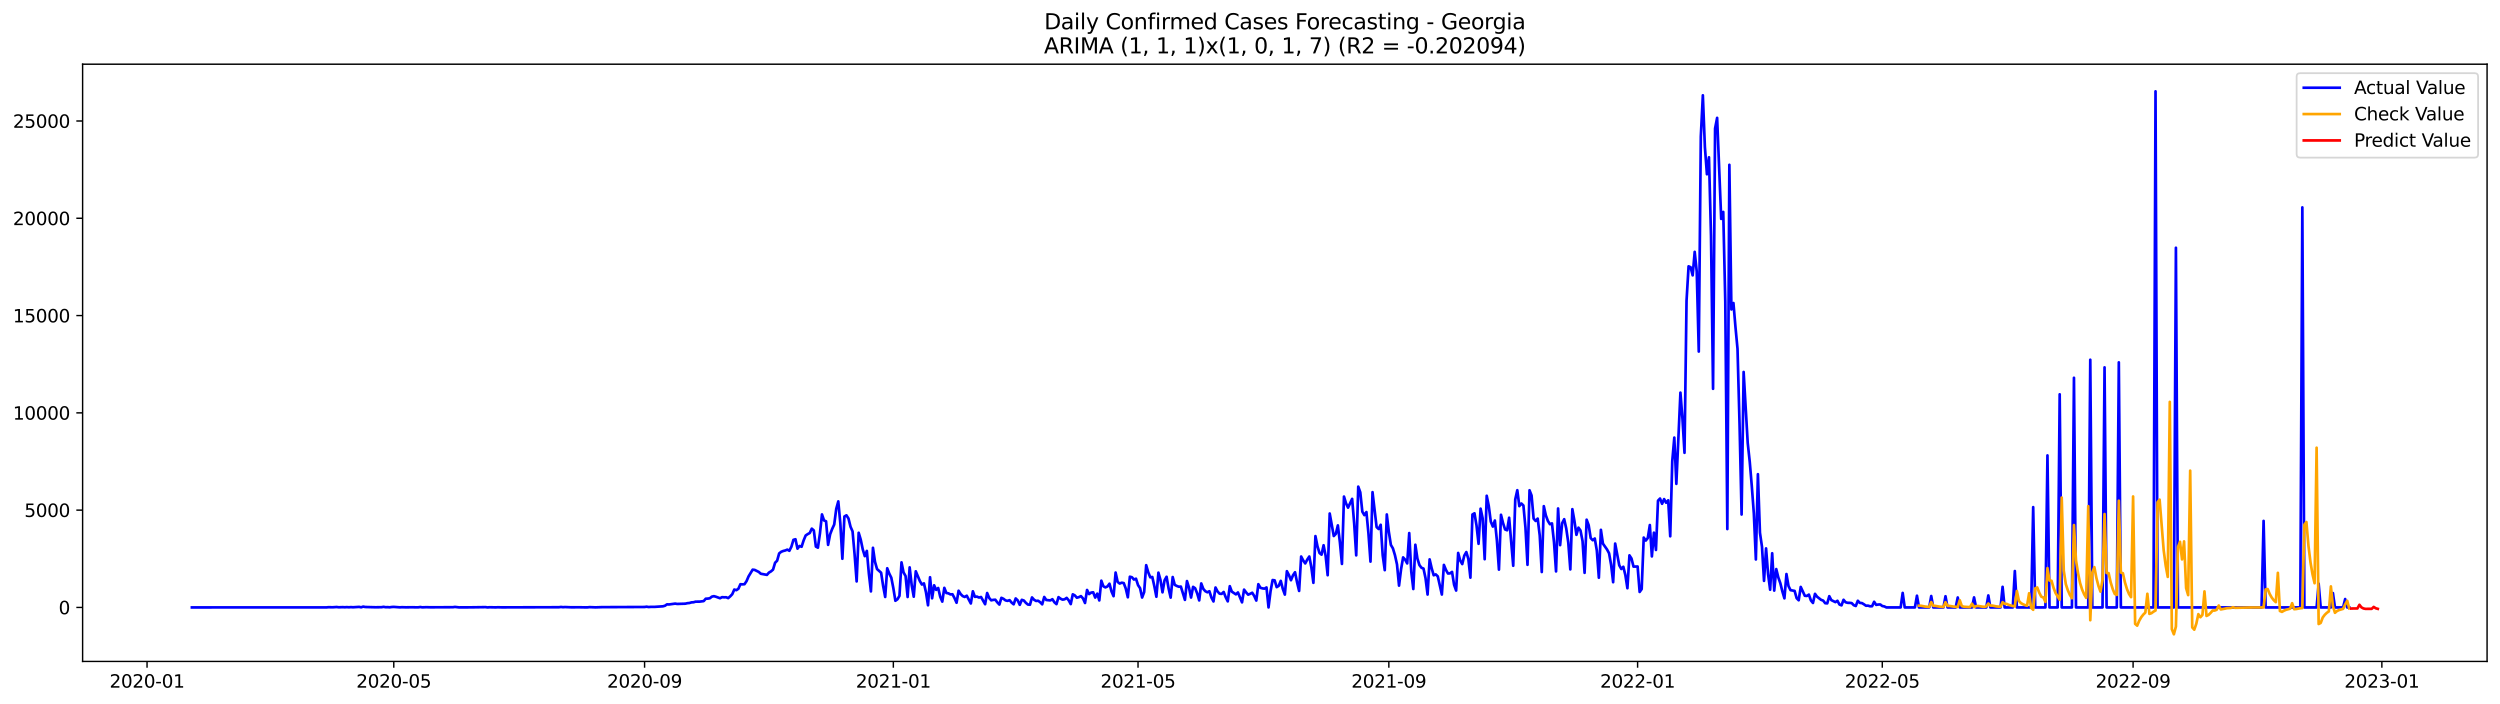 <?xml version="1.0" encoding="utf-8" standalone="no"?>
<!DOCTYPE svg PUBLIC "-//W3C//DTD SVG 1.1//EN"
  "http://www.w3.org/Graphics/SVG/1.1/DTD/svg11.dtd">
<svg xmlns:xlink="http://www.w3.org/1999/xlink" width="1392.412pt" height="392.274pt" viewBox="0 0 1392.412 392.274" xmlns="http://www.w3.org/2000/svg" version="1.1">
 <defs>
  <style type="text/css">*{stroke-linejoin: round; stroke-linecap: butt}</style>
 </defs>
 <g id="figure_1">
  <g id="patch_1">
   <path d="M 0 392.274 
L 1392.412 392.274 
L 1392.412 0 
L 0 0 
z
" style="fill: #ffffff"/>
  </g>
  <g id="axes_1">
   <g id="patch_2">
    <path d="M 46.013 368.396 
L 1385.213 368.396 
L 1385.213 35.755 
L 46.013 35.755 
z
" style="fill: #ffffff"/>
   </g>
   <g id="matplotlib.axis_1">
    <g id="xtick_1">
     <g id="line2d_1">
      <defs>
       <path id="m986361ca29" d="M 0 0 
L 0 3.5 
" style="stroke: #000000; stroke-width: 0.8"/>
      </defs>
      <g>
       <use xlink:href="#m986361ca29" x="81.9" y="368.396" style="stroke: #000000; stroke-width: 0.8"/>
      </g>
     </g>
     <g id="text_1">
      <!-- 2020-01 -->
      <g transform="translate(61.009 382.994)scale(0.1 -0.1)">
       <defs>
        <path id="DejaVuSans-32" d="M 1228 531 
L 3431 531 
L 3431 0 
L 469 0 
L 469 531 
Q 828 903 1448 1529 
Q 2069 2156 2228 2338 
Q 2531 2678 2651 2914 
Q 2772 3150 2772 3378 
Q 2772 3750 2511 3984 
Q 2250 4219 1831 4219 
Q 1534 4219 1204 4116 
Q 875 4013 500 3803 
L 500 4441 
Q 881 4594 1212 4672 
Q 1544 4750 1819 4750 
Q 2544 4750 2975 4387 
Q 3406 4025 3406 3419 
Q 3406 3131 3298 2873 
Q 3191 2616 2906 2266 
Q 2828 2175 2409 1742 
Q 1991 1309 1228 531 
z
" transform="scale(0.016)"/>
        <path id="DejaVuSans-30" d="M 2034 4250 
Q 1547 4250 1301 3770 
Q 1056 3291 1056 2328 
Q 1056 1369 1301 889 
Q 1547 409 2034 409 
Q 2525 409 2770 889 
Q 3016 1369 3016 2328 
Q 3016 3291 2770 3770 
Q 2525 4250 2034 4250 
z
M 2034 4750 
Q 2819 4750 3233 4129 
Q 3647 3509 3647 2328 
Q 3647 1150 3233 529 
Q 2819 -91 2034 -91 
Q 1250 -91 836 529 
Q 422 1150 422 2328 
Q 422 3509 836 4129 
Q 1250 4750 2034 4750 
z
" transform="scale(0.016)"/>
        <path id="DejaVuSans-2d" d="M 313 2009 
L 1997 2009 
L 1997 1497 
L 313 1497 
L 313 2009 
z
" transform="scale(0.016)"/>
        <path id="DejaVuSans-31" d="M 794 531 
L 1825 531 
L 1825 4091 
L 703 3866 
L 703 4441 
L 1819 4666 
L 2450 4666 
L 2450 531 
L 3481 531 
L 3481 0 
L 794 0 
L 794 531 
z
" transform="scale(0.016)"/>
       </defs>
       <use xlink:href="#DejaVuSans-32"/>
       <use xlink:href="#DejaVuSans-30" x="63.623"/>
       <use xlink:href="#DejaVuSans-32" x="127.246"/>
       <use xlink:href="#DejaVuSans-30" x="190.869"/>
       <use xlink:href="#DejaVuSans-2d" x="254.492"/>
       <use xlink:href="#DejaVuSans-30" x="290.576"/>
       <use xlink:href="#DejaVuSans-31" x="354.199"/>
      </g>
     </g>
    </g>
    <g id="xtick_2">
     <g id="line2d_2">
      <g>
       <use xlink:href="#m986361ca29" x="219.318" y="368.396" style="stroke: #000000; stroke-width: 0.8"/>
      </g>
     </g>
     <g id="text_2">
      <!-- 2020-05 -->
      <g transform="translate(198.427 382.994)scale(0.1 -0.1)">
       <defs>
        <path id="DejaVuSans-35" d="M 691 4666 
L 3169 4666 
L 3169 4134 
L 1269 4134 
L 1269 2991 
Q 1406 3038 1543 3061 
Q 1681 3084 1819 3084 
Q 2600 3084 3056 2656 
Q 3513 2228 3513 1497 
Q 3513 744 3044 326 
Q 2575 -91 1722 -91 
Q 1428 -91 1123 -41 
Q 819 9 494 109 
L 494 744 
Q 775 591 1075 516 
Q 1375 441 1709 441 
Q 2250 441 2565 725 
Q 2881 1009 2881 1497 
Q 2881 1984 2565 2268 
Q 2250 2553 1709 2553 
Q 1456 2553 1204 2497 
Q 953 2441 691 2322 
L 691 4666 
z
" transform="scale(0.016)"/>
       </defs>
       <use xlink:href="#DejaVuSans-32"/>
       <use xlink:href="#DejaVuSans-30" x="63.623"/>
       <use xlink:href="#DejaVuSans-32" x="127.246"/>
       <use xlink:href="#DejaVuSans-30" x="190.869"/>
       <use xlink:href="#DejaVuSans-2d" x="254.492"/>
       <use xlink:href="#DejaVuSans-30" x="290.576"/>
       <use xlink:href="#DejaVuSans-35" x="354.199"/>
      </g>
     </g>
    </g>
    <g id="xtick_3">
     <g id="line2d_3">
      <g>
       <use xlink:href="#m986361ca29" x="359.007" y="368.396" style="stroke: #000000; stroke-width: 0.8"/>
      </g>
     </g>
     <g id="text_3">
      <!-- 2020-09 -->
      <g transform="translate(338.116 382.994)scale(0.1 -0.1)">
       <defs>
        <path id="DejaVuSans-39" d="M 703 97 
L 703 672 
Q 941 559 1184 500 
Q 1428 441 1663 441 
Q 2288 441 2617 861 
Q 2947 1281 2994 2138 
Q 2813 1869 2534 1725 
Q 2256 1581 1919 1581 
Q 1219 1581 811 2004 
Q 403 2428 403 3163 
Q 403 3881 828 4315 
Q 1253 4750 1959 4750 
Q 2769 4750 3195 4129 
Q 3622 3509 3622 2328 
Q 3622 1225 3098 567 
Q 2575 -91 1691 -91 
Q 1453 -91 1209 -44 
Q 966 3 703 97 
z
M 1959 2075 
Q 2384 2075 2632 2365 
Q 2881 2656 2881 3163 
Q 2881 3666 2632 3958 
Q 2384 4250 1959 4250 
Q 1534 4250 1286 3958 
Q 1038 3666 1038 3163 
Q 1038 2656 1286 2365 
Q 1534 2075 1959 2075 
z
" transform="scale(0.016)"/>
       </defs>
       <use xlink:href="#DejaVuSans-32"/>
       <use xlink:href="#DejaVuSans-30" x="63.623"/>
       <use xlink:href="#DejaVuSans-32" x="127.246"/>
       <use xlink:href="#DejaVuSans-30" x="190.869"/>
       <use xlink:href="#DejaVuSans-2d" x="254.492"/>
       <use xlink:href="#DejaVuSans-30" x="290.576"/>
       <use xlink:href="#DejaVuSans-39" x="354.199"/>
      </g>
     </g>
    </g>
    <g id="xtick_4">
     <g id="line2d_4">
      <g>
       <use xlink:href="#m986361ca29" x="497.561" y="368.396" style="stroke: #000000; stroke-width: 0.8"/>
      </g>
     </g>
     <g id="text_4">
      <!-- 2021-01 -->
      <g transform="translate(476.67 382.994)scale(0.1 -0.1)">
       <use xlink:href="#DejaVuSans-32"/>
       <use xlink:href="#DejaVuSans-30" x="63.623"/>
       <use xlink:href="#DejaVuSans-32" x="127.246"/>
       <use xlink:href="#DejaVuSans-31" x="190.869"/>
       <use xlink:href="#DejaVuSans-2d" x="254.492"/>
       <use xlink:href="#DejaVuSans-30" x="290.576"/>
       <use xlink:href="#DejaVuSans-31" x="354.199"/>
      </g>
     </g>
    </g>
    <g id="xtick_5">
     <g id="line2d_5">
      <g>
       <use xlink:href="#m986361ca29" x="633.843" y="368.396" style="stroke: #000000; stroke-width: 0.8"/>
      </g>
     </g>
     <g id="text_5">
      <!-- 2021-05 -->
      <g transform="translate(612.952 382.994)scale(0.1 -0.1)">
       <use xlink:href="#DejaVuSans-32"/>
       <use xlink:href="#DejaVuSans-30" x="63.623"/>
       <use xlink:href="#DejaVuSans-32" x="127.246"/>
       <use xlink:href="#DejaVuSans-31" x="190.869"/>
       <use xlink:href="#DejaVuSans-2d" x="254.492"/>
       <use xlink:href="#DejaVuSans-30" x="290.576"/>
       <use xlink:href="#DejaVuSans-35" x="354.199"/>
      </g>
     </g>
    </g>
    <g id="xtick_6">
     <g id="line2d_6">
      <g>
       <use xlink:href="#m986361ca29" x="773.532" y="368.396" style="stroke: #000000; stroke-width: 0.8"/>
      </g>
     </g>
     <g id="text_6">
      <!-- 2021-09 -->
      <g transform="translate(752.641 382.994)scale(0.1 -0.1)">
       <use xlink:href="#DejaVuSans-32"/>
       <use xlink:href="#DejaVuSans-30" x="63.623"/>
       <use xlink:href="#DejaVuSans-32" x="127.246"/>
       <use xlink:href="#DejaVuSans-31" x="190.869"/>
       <use xlink:href="#DejaVuSans-2d" x="254.492"/>
       <use xlink:href="#DejaVuSans-30" x="290.576"/>
       <use xlink:href="#DejaVuSans-39" x="354.199"/>
      </g>
     </g>
    </g>
    <g id="xtick_7">
     <g id="line2d_7">
      <g>
       <use xlink:href="#m986361ca29" x="912.086" y="368.396" style="stroke: #000000; stroke-width: 0.8"/>
      </g>
     </g>
     <g id="text_7">
      <!-- 2022-01 -->
      <g transform="translate(891.195 382.994)scale(0.1 -0.1)">
       <use xlink:href="#DejaVuSans-32"/>
       <use xlink:href="#DejaVuSans-30" x="63.623"/>
       <use xlink:href="#DejaVuSans-32" x="127.246"/>
       <use xlink:href="#DejaVuSans-32" x="190.869"/>
       <use xlink:href="#DejaVuSans-2d" x="254.492"/>
       <use xlink:href="#DejaVuSans-30" x="290.576"/>
       <use xlink:href="#DejaVuSans-31" x="354.199"/>
      </g>
     </g>
    </g>
    <g id="xtick_8">
     <g id="line2d_8">
      <g>
       <use xlink:href="#m986361ca29" x="1048.368" y="368.396" style="stroke: #000000; stroke-width: 0.8"/>
      </g>
     </g>
     <g id="text_8">
      <!-- 2022-05 -->
      <g transform="translate(1027.477 382.994)scale(0.1 -0.1)">
       <use xlink:href="#DejaVuSans-32"/>
       <use xlink:href="#DejaVuSans-30" x="63.623"/>
       <use xlink:href="#DejaVuSans-32" x="127.246"/>
       <use xlink:href="#DejaVuSans-32" x="190.869"/>
       <use xlink:href="#DejaVuSans-2d" x="254.492"/>
       <use xlink:href="#DejaVuSans-30" x="290.576"/>
       <use xlink:href="#DejaVuSans-35" x="354.199"/>
      </g>
     </g>
    </g>
    <g id="xtick_9">
     <g id="line2d_9">
      <g>
       <use xlink:href="#m986361ca29" x="1188.058" y="368.396" style="stroke: #000000; stroke-width: 0.8"/>
      </g>
     </g>
     <g id="text_9">
      <!-- 2022-09 -->
      <g transform="translate(1167.166 382.994)scale(0.1 -0.1)">
       <use xlink:href="#DejaVuSans-32"/>
       <use xlink:href="#DejaVuSans-30" x="63.623"/>
       <use xlink:href="#DejaVuSans-32" x="127.246"/>
       <use xlink:href="#DejaVuSans-32" x="190.869"/>
       <use xlink:href="#DejaVuSans-2d" x="254.492"/>
       <use xlink:href="#DejaVuSans-30" x="290.576"/>
       <use xlink:href="#DejaVuSans-39" x="354.199"/>
      </g>
     </g>
    </g>
    <g id="xtick_10">
     <g id="line2d_10">
      <g>
       <use xlink:href="#m986361ca29" x="1326.611" y="368.396" style="stroke: #000000; stroke-width: 0.8"/>
      </g>
     </g>
     <g id="text_10">
      <!-- 2023-01 -->
      <g transform="translate(1305.72 382.994)scale(0.1 -0.1)">
       <defs>
        <path id="DejaVuSans-33" d="M 2597 2516 
Q 3050 2419 3304 2112 
Q 3559 1806 3559 1356 
Q 3559 666 3084 287 
Q 2609 -91 1734 -91 
Q 1441 -91 1130 -33 
Q 819 25 488 141 
L 488 750 
Q 750 597 1062 519 
Q 1375 441 1716 441 
Q 2309 441 2620 675 
Q 2931 909 2931 1356 
Q 2931 1769 2642 2001 
Q 2353 2234 1838 2234 
L 1294 2234 
L 1294 2753 
L 1863 2753 
Q 2328 2753 2575 2939 
Q 2822 3125 2822 3475 
Q 2822 3834 2567 4026 
Q 2313 4219 1838 4219 
Q 1578 4219 1281 4162 
Q 984 4106 628 3988 
L 628 4550 
Q 988 4650 1302 4700 
Q 1616 4750 1894 4750 
Q 2613 4750 3031 4423 
Q 3450 4097 3450 3541 
Q 3450 3153 3228 2886 
Q 3006 2619 2597 2516 
z
" transform="scale(0.016)"/>
       </defs>
       <use xlink:href="#DejaVuSans-32"/>
       <use xlink:href="#DejaVuSans-30" x="63.623"/>
       <use xlink:href="#DejaVuSans-32" x="127.246"/>
       <use xlink:href="#DejaVuSans-33" x="190.869"/>
       <use xlink:href="#DejaVuSans-2d" x="254.492"/>
       <use xlink:href="#DejaVuSans-30" x="290.576"/>
       <use xlink:href="#DejaVuSans-31" x="354.199"/>
      </g>
     </g>
    </g>
   </g>
   <g id="matplotlib.axis_2">
    <g id="ytick_1">
     <g id="line2d_11">
      <defs>
       <path id="m517dd50063" d="M 0 0 
L -3.5 0 
" style="stroke: #000000; stroke-width: 0.8"/>
      </defs>
      <g>
       <use xlink:href="#m517dd50063" x="46.013" y="338.313" style="stroke: #000000; stroke-width: 0.8"/>
      </g>
     </g>
     <g id="text_11">
      <!-- 0 -->
      <g transform="translate(32.65 342.112)scale(0.1 -0.1)">
       <use xlink:href="#DejaVuSans-30"/>
      </g>
     </g>
    </g>
    <g id="ytick_2">
     <g id="line2d_12">
      <g>
       <use xlink:href="#m517dd50063" x="46.013" y="284.129" style="stroke: #000000; stroke-width: 0.8"/>
      </g>
     </g>
     <g id="text_12">
      <!-- 5000 -->
      <g transform="translate(13.562 287.928)scale(0.1 -0.1)">
       <use xlink:href="#DejaVuSans-35"/>
       <use xlink:href="#DejaVuSans-30" x="63.623"/>
       <use xlink:href="#DejaVuSans-30" x="127.246"/>
       <use xlink:href="#DejaVuSans-30" x="190.869"/>
      </g>
     </g>
    </g>
    <g id="ytick_3">
     <g id="line2d_13">
      <g>
       <use xlink:href="#m517dd50063" x="46.013" y="229.944" style="stroke: #000000; stroke-width: 0.8"/>
      </g>
     </g>
     <g id="text_13">
      <!-- 10000 -->
      <g transform="translate(7.2 233.743)scale(0.1 -0.1)">
       <use xlink:href="#DejaVuSans-31"/>
       <use xlink:href="#DejaVuSans-30" x="63.623"/>
       <use xlink:href="#DejaVuSans-30" x="127.246"/>
       <use xlink:href="#DejaVuSans-30" x="190.869"/>
       <use xlink:href="#DejaVuSans-30" x="254.492"/>
      </g>
     </g>
    </g>
    <g id="ytick_4">
     <g id="line2d_14">
      <g>
       <use xlink:href="#m517dd50063" x="46.013" y="175.76" style="stroke: #000000; stroke-width: 0.8"/>
      </g>
     </g>
     <g id="text_14">
      <!-- 15000 -->
      <g transform="translate(7.2 179.559)scale(0.1 -0.1)">
       <use xlink:href="#DejaVuSans-31"/>
       <use xlink:href="#DejaVuSans-35" x="63.623"/>
       <use xlink:href="#DejaVuSans-30" x="127.246"/>
       <use xlink:href="#DejaVuSans-30" x="190.869"/>
       <use xlink:href="#DejaVuSans-30" x="254.492"/>
      </g>
     </g>
    </g>
    <g id="ytick_5">
     <g id="line2d_15">
      <g>
       <use xlink:href="#m517dd50063" x="46.013" y="121.575" style="stroke: #000000; stroke-width: 0.8"/>
      </g>
     </g>
     <g id="text_15">
      <!-- 20000 -->
      <g transform="translate(7.2 125.375)scale(0.1 -0.1)">
       <use xlink:href="#DejaVuSans-32"/>
       <use xlink:href="#DejaVuSans-30" x="63.623"/>
       <use xlink:href="#DejaVuSans-30" x="127.246"/>
       <use xlink:href="#DejaVuSans-30" x="190.869"/>
       <use xlink:href="#DejaVuSans-30" x="254.492"/>
      </g>
     </g>
    </g>
    <g id="ytick_6">
     <g id="line2d_16">
      <g>
       <use xlink:href="#m517dd50063" x="46.013" y="67.391" style="stroke: #000000; stroke-width: 0.8"/>
      </g>
     </g>
     <g id="text_16">
      <!-- 25000 -->
      <g transform="translate(7.2 71.19)scale(0.1 -0.1)">
       <use xlink:href="#DejaVuSans-32"/>
       <use xlink:href="#DejaVuSans-35" x="63.623"/>
       <use xlink:href="#DejaVuSans-30" x="127.246"/>
       <use xlink:href="#DejaVuSans-30" x="190.869"/>
       <use xlink:href="#DejaVuSans-30" x="254.492"/>
      </g>
     </g>
    </g>
   </g>
   <g id="line2d_17">
    <path d="M 106.885 338.313 
L 181.84 338.302 
L 182.976 338.183 
L 185.248 338.237 
L 187.519 338.085 
L 188.655 338.237 
L 190.926 338.161 
L 192.062 338.226 
L 193.197 338.15 
L 194.333 338.237 
L 195.469 338.14 
L 196.604 338.226 
L 200.011 338.01 
L 201.147 338.248 
L 202.283 337.858 
L 203.418 338.075 
L 209.097 338.226 
L 212.504 338.183 
L 213.64 337.988 
L 214.775 338.194 
L 215.911 338.161 
L 217.047 338.248 
L 218.182 338.075 
L 219.318 338.02 
L 222.725 338.27 
L 223.861 338.194 
L 226.132 338.259 
L 229.539 338.215 
L 231.811 338.27 
L 232.946 338.259 
L 234.082 338.096 
L 235.218 338.27 
L 237.489 338.183 
L 239.76 338.248 
L 252.253 338.194 
L 253.389 338.031 
L 255.66 338.291 
L 260.203 338.28 
L 263.61 338.248 
L 270.424 338.15 
L 271.56 338.313 
L 272.695 338.215 
L 276.102 338.291 
L 277.238 338.226 
L 279.509 338.28 
L 311.309 338.205 
L 312.444 338.053 
L 313.58 338.183 
L 314.716 338.107 
L 318.123 338.248 
L 322.665 338.226 
L 326.072 338.291 
L 327.208 338.28 
L 328.344 338.15 
L 331.751 338.28 
L 335.158 338.161 
L 359.007 338.064 
L 360.143 337.901 
L 361.279 338.096 
L 362.414 338.01 
L 364.686 337.999 
L 369.229 337.695 
L 370.364 337.37 
L 371.5 336.601 
L 372.636 336.666 
L 376.043 336.189 
L 377.178 336.373 
L 381.721 336.221 
L 382.857 335.951 
L 383.992 335.853 
L 385.128 335.506 
L 386.264 335.441 
L 387.399 335.105 
L 389.671 335.084 
L 391.942 334.78 
L 393.078 333.458 
L 394.214 333.404 
L 395.349 333.209 
L 396.485 332.309 
L 397.621 332.049 
L 398.756 332.364 
L 401.028 333.198 
L 402.163 332.602 
L 403.299 332.689 
L 404.435 332.645 
L 405.57 333.133 
L 406.706 332.147 
L 407.842 330.944 
L 408.977 328.354 
L 410.113 328.701 
L 411.249 327.931 
L 412.385 325.395 
L 413.52 325.46 
L 414.656 325.374 
L 415.792 323.672 
L 416.927 321.028 
L 419.199 317.279 
L 420.334 317.419 
L 422.606 318.547 
L 423.741 319.554 
L 427.148 320.183 
L 428.284 318.904 
L 429.42 318.243 
L 430.556 317.257 
L 431.691 313.442 
L 432.827 312.294 
L 433.963 308.241 
L 435.098 307.33 
L 436.234 306.875 
L 437.37 306.593 
L 438.505 306.127 
L 439.641 306.767 
L 440.777 304.502 
L 441.912 300.676 
L 443.048 300.341 
L 444.184 305.586 
L 445.319 304.101 
L 446.455 304.534 
L 447.591 301.002 
L 448.726 298.249 
L 449.862 297.48 
L 450.998 296.873 
L 452.134 294.445 
L 453.269 295.421 
L 454.405 304.415 
L 455.541 305.033 
L 456.676 297.122 
L 457.812 286.513 
L 458.948 289.85 
L 460.083 290.349 
L 461.219 303.462 
L 462.355 297.577 
L 463.49 294.608 
L 464.626 292.148 
L 465.762 283.392 
L 466.897 279.252 
L 468.033 291.487 
L 469.169 311.21 
L 470.304 287.672 
L 471.44 287.011 
L 472.576 288.788 
L 473.712 293.383 
L 474.847 295.973 
L 475.983 308.837 
L 477.119 323.824 
L 478.254 296.732 
L 479.39 300.525 
L 480.526 306.008 
L 481.661 309.758 
L 482.797 306.843 
L 483.933 319.554 
L 485.068 329.383 
L 486.204 305.109 
L 487.34 312.9 
L 488.475 316.943 
L 490.747 318.98 
L 491.883 326.425 
L 493.018 332.483 
L 494.154 316.509 
L 495.29 319.478 
L 496.425 321.765 
L 497.561 327.584 
L 498.697 334.607 
L 499.832 333.794 
L 500.968 331.876 
L 502.104 313.215 
L 503.239 318.807 
L 504.375 320.844 
L 505.511 332.494 
L 506.646 316.011 
L 507.782 325.926 
L 508.918 332.342 
L 510.053 318.189 
L 512.325 323.607 
L 513.461 325.558 
L 514.596 324.919 
L 515.732 329.86 
L 516.868 337.121 
L 518.003 321.516 
L 519.139 333.23 
L 520.275 325.991 
L 521.41 328.527 
L 522.546 327.498 
L 523.682 332.396 
L 524.817 335.084 
L 525.953 327.411 
L 527.089 330.272 
L 528.224 330.478 
L 529.36 331.063 
L 530.496 330.987 
L 531.631 333.122 
L 532.767 335.712 
L 533.903 329.015 
L 535.039 330.857 
L 536.174 331.995 
L 537.31 332.483 
L 538.446 331.789 
L 540.717 336.102 
L 541.853 329.329 
L 542.988 332.418 
L 544.124 332.277 
L 545.26 332.819 
L 546.395 332.515 
L 548.667 336.525 
L 549.802 330.294 
L 550.938 333.046 
L 552.074 334.358 
L 553.21 334.108 
L 554.345 334.022 
L 555.481 335.517 
L 556.617 336.72 
L 557.752 332.97 
L 558.888 333.512 
L 560.024 334.39 
L 561.159 334.661 
L 562.295 334.271 
L 563.431 335.625 
L 564.566 336.579 
L 565.702 333.317 
L 566.838 334.412 
L 567.973 336.872 
L 569.109 334.087 
L 570.245 334.466 
L 571.38 335.777 
L 572.516 336.72 
L 573.652 336.807 
L 574.788 332.754 
L 575.923 334.032 
L 577.059 334.715 
L 578.195 334.585 
L 579.33 335.409 
L 580.466 336.59 
L 581.602 332.494 
L 582.737 334.173 
L 585.009 334.412 
L 586.144 333.74 
L 587.28 335.474 
L 588.416 336.471 
L 589.551 332.591 
L 590.687 333.436 
L 591.823 333.989 
L 592.958 333.772 
L 594.094 333.003 
L 595.23 334.358 
L 596.366 336.46 
L 597.501 331.02 
L 598.637 331.637 
L 599.773 332.905 
L 600.908 332.58 
L 602.044 332.028 
L 603.18 333.285 
L 604.315 335.842 
L 605.451 328.592 
L 606.587 330.868 
L 607.722 330.066 
L 608.858 329.893 
L 609.994 332.83 
L 611.129 330.651 
L 612.265 334.423 
L 613.401 323.423 
L 614.537 326.555 
L 615.672 327.151 
L 616.808 326.642 
L 617.944 325.103 
L 619.079 329.448 
L 620.215 332.049 
L 621.351 318.893 
L 622.486 324.117 
L 623.622 325.027 
L 624.758 324.539 
L 625.893 324.767 
L 627.029 327.845 
L 628.165 332.667 
L 629.3 321.212 
L 630.436 321.505 
L 631.572 322.784 
L 632.707 322.318 
L 633.843 325.883 
L 634.979 327.606 
L 636.115 332.797 
L 637.25 329.774 
L 638.386 314.786 
L 639.522 318.742 
L 640.657 321.548 
L 641.793 321.364 
L 642.929 326.512 
L 644.064 332.364 
L 645.2 318.937 
L 646.336 323.044 
L 647.471 329.904 
L 648.607 323.25 
L 649.743 321.234 
L 650.878 327.823 
L 652.014 332.851 
L 653.15 321.386 
L 654.285 325.742 
L 655.421 326.349 
L 656.557 326.783 
L 657.693 326.707 
L 659.964 334.108 
L 661.1 323.64 
L 662.235 327.314 
L 663.371 332.808 
L 664.507 326.869 
L 665.642 327.628 
L 666.778 330.478 
L 667.914 334.412 
L 669.049 324.951 
L 670.185 327.975 
L 671.321 329.286 
L 672.456 329.871 
L 673.592 329.297 
L 674.728 332.851 
L 675.864 334.986 
L 676.999 327.227 
L 678.135 329.416 
L 679.271 330.673 
L 680.406 330.781 
L 681.542 329.709 
L 682.678 332.656 
L 683.813 334.943 
L 684.949 326.479 
L 686.085 329.524 
L 688.356 331.041 
L 689.492 329.979 
L 691.763 335.495 
L 692.899 328.408 
L 694.034 329.936 
L 695.17 331.204 
L 696.306 330.738 
L 697.442 330.142 
L 698.577 331.973 
L 699.713 334.498 
L 700.849 325.374 
L 701.984 327.368 
L 703.12 327.693 
L 704.256 327.866 
L 705.391 327.194 
L 706.527 338.313 
L 707.663 329.232 
L 708.798 323.065 
L 709.934 323.228 
L 711.07 327.01 
L 712.205 326.306 
L 713.341 323.531 
L 714.477 327.996 
L 715.612 331.171 
L 716.748 318.135 
L 717.884 320.291 
L 719.02 323.163 
L 720.155 320.4 
L 721.291 318.72 
L 722.427 324.377 
L 723.562 329.123 
L 724.698 309.964 
L 725.834 312.142 
L 726.969 313.811 
L 728.105 311.654 
L 729.241 309.953 
L 730.376 315.978 
L 731.512 324.615 
L 732.648 298.585 
L 733.783 304.274 
L 734.919 308.013 
L 736.055 308.923 
L 737.191 303.678 
L 738.326 309.552 
L 739.462 320.378 
L 740.598 286.003 
L 742.869 298.542 
L 744.005 297.35 
L 745.14 292.625 
L 746.276 302.074 
L 747.412 314.082 
L 748.547 276.575 
L 749.683 280.314 
L 750.819 282.741 
L 753.09 277.854 
L 754.226 291.563 
L 755.361 309.313 
L 756.497 271.038 
L 757.633 274.224 
L 758.769 284.985 
L 759.904 286.914 
L 761.04 285.201 
L 762.176 297.1 
L 763.311 312.803 
L 764.447 274.115 
L 766.718 293.578 
L 767.854 294.63 
L 768.99 292.289 
L 770.125 309.389 
L 771.261 317.56 
L 772.397 286.534 
L 773.532 296.201 
L 774.668 303.505 
L 775.804 305.434 
L 776.94 309.227 
L 778.075 314.363 
L 779.211 326.176 
L 780.347 317.019 
L 781.482 310.451 
L 782.618 311.708 
L 783.754 313.8 
L 784.889 296.905 
L 786.025 318.395 
L 787.161 328.061 
L 788.296 303.407 
L 789.432 311.058 
L 790.568 314.732 
L 791.703 316.217 
L 792.839 316.672 
L 793.975 322.047 
L 795.11 331.139 
L 796.246 311.546 
L 797.382 316.466 
L 798.518 320.4 
L 799.653 319.912 
L 800.789 321.006 
L 803.06 331.128 
L 804.196 314.634 
L 805.332 317.409 
L 806.467 319.424 
L 807.603 319.338 
L 808.739 318.525 
L 809.874 325.699 
L 811.01 328.917 
L 812.146 307.97 
L 813.281 312.196 
L 814.417 314.168 
L 815.553 309.476 
L 816.688 307.493 
L 817.824 311.329 
L 818.96 321.733 
L 820.096 286.567 
L 821.231 285.895 
L 822.367 292.668 
L 823.503 302.876 
L 824.638 283.305 
L 825.774 288.669 
L 826.91 311.448 
L 828.045 276.12 
L 829.181 281.755 
L 830.317 290.511 
L 831.452 293.286 
L 832.588 289.905 
L 833.724 301.077 
L 834.859 317.268 
L 835.995 286.708 
L 837.131 291.313 
L 838.267 294.868 
L 839.402 295.345 
L 840.538 288.355 
L 842.809 315.111 
L 843.945 278.136 
L 845.081 273.032 
L 846.216 281.896 
L 847.352 280.444 
L 848.488 281.528 
L 849.623 293.838 
L 850.759 314.569 
L 851.895 273.064 
L 853.03 275.99 
L 854.166 288.864 
L 855.302 290.143 
L 856.437 288.843 
L 857.573 298.217 
L 858.709 318.59 
L 859.845 281.918 
L 860.98 287.033 
L 862.116 290.132 
L 863.252 291.953 
L 864.387 291.519 
L 865.523 301.934 
L 866.659 318.254 
L 867.794 283.207 
L 868.93 303.624 
L 870.066 291.378 
L 871.201 289.179 
L 872.337 294.337 
L 873.473 302.194 
L 874.608 317.138 
L 875.744 283.587 
L 876.88 289.991 
L 878.015 297.881 
L 879.151 293.882 
L 880.287 295.507 
L 881.423 301.359 
L 882.558 319.045 
L 883.694 289.449 
L 884.83 292.516 
L 885.965 299.712 
L 887.101 300.882 
L 888.237 299.929 
L 889.372 306.648 
L 890.508 321.765 
L 891.644 295.095 
L 892.779 302.79 
L 895.051 306.03 
L 896.186 308.143 
L 897.322 314.526 
L 898.458 324.268 
L 899.594 302.746 
L 901.865 314.862 
L 903.001 316.899 
L 904.136 315.664 
L 905.272 320.313 
L 906.408 327.628 
L 907.543 309.313 
L 908.679 311.069 
L 909.815 315.588 
L 912.086 315.523 
L 913.222 329.687 
L 914.357 328.094 
L 915.493 299.409 
L 916.629 301.077 
L 917.764 299.658 
L 918.9 292.43 
L 920.036 309.899 
L 921.172 296.678 
L 922.307 306.312 
L 923.443 278.862 
L 924.579 277.67 
L 925.714 280.596 
L 926.85 277.984 
L 927.986 280 
L 929.121 278.667 
L 930.257 298.693 
L 931.393 256.809 
L 932.528 243.729 
L 933.664 269.488 
L 935.935 218.685 
L 937.071 233.239 
L 938.207 252.192 
L 939.342 167.502 
L 940.478 148.342 
L 941.614 148.841 
L 942.75 153.371 
L 943.885 140.28 
L 945.021 151.214 
L 946.157 195.808 
L 947.292 76.05 
L 948.428 53.086 
L 949.564 81.869 
L 950.699 97.051 
L 951.835 87.613 
L 952.971 131.35 
L 954.106 216.561 
L 955.242 71.552 
L 956.378 65.646 
L 958.649 121.922 
L 959.785 118.043 
L 960.921 168.044 
L 962.056 294.662 
L 963.192 91.796 
L 964.328 172.346 
L 965.463 168.781 
L 966.599 182.208 
L 967.735 194.312 
L 968.87 236.446 
L 970.006 286.567 
L 971.142 207.176 
L 973.413 246.687 
L 974.549 257.231 
L 975.684 270.734 
L 976.82 285.917 
L 977.956 311.6 
L 979.091 264.113 
L 980.227 296.699 
L 981.363 304.556 
L 982.499 323.521 
L 983.634 305.445 
L 984.77 319.89 
L 985.906 328.451 
L 987.041 308.154 
L 988.177 328.939 
L 989.313 316.964 
L 990.448 321.592 
L 991.584 324.843 
L 992.72 329.394 
L 993.855 333.263 
L 994.991 319.717 
L 996.127 326.403 
L 997.262 328.69 
L 999.534 329.112 
L 1000.669 333.165 
L 1001.805 334.325 
L 1002.941 326.902 
L 1005.212 331.822 
L 1006.348 331.919 
L 1007.484 331.182 
L 1008.619 334.444 
L 1009.755 335.831 
L 1010.891 330.749 
L 1012.026 332.32 
L 1014.298 334.097 
L 1015.433 334.498 
L 1016.569 335.961 
L 1017.705 336.059 
L 1018.84 332.049 
L 1019.976 334.238 
L 1022.248 335.355 
L 1023.383 334.618 
L 1024.519 336.709 
L 1025.655 337.153 
L 1026.79 334.065 
L 1027.926 335.43 
L 1029.062 335.745 
L 1030.197 335.766 
L 1031.333 335.907 
L 1032.469 337.067 
L 1033.604 337.511 
L 1034.74 334.607 
L 1035.876 335.799 
L 1037.011 335.896 
L 1038.147 336.568 
L 1039.283 337.37 
L 1040.418 337.316 
L 1041.554 337.684 
L 1042.69 337.641 
L 1043.826 335.17 
L 1044.961 336.883 
L 1046.097 336.709 
L 1047.233 336.655 
L 1048.368 337.533 
L 1049.504 337.76 
L 1050.64 338.313 
L 1058.589 338.313 
L 1059.725 330.24 
L 1060.861 338.313 
L 1066.539 338.313 
L 1067.675 331.789 
L 1068.811 338.313 
L 1074.489 338.313 
L 1075.625 331.963 
L 1076.76 338.313 
L 1082.439 338.313 
L 1083.575 332.082 
L 1084.71 338.313 
L 1089.253 338.313 
L 1090.389 332.775 
L 1091.524 338.313 
L 1098.338 338.313 
L 1099.474 332.732 
L 1100.61 338.313 
L 1106.288 338.313 
L 1107.424 331.637 
L 1108.56 338.313 
L 1114.238 338.313 
L 1115.374 326.848 
L 1116.509 338.313 
L 1121.052 338.313 
L 1122.188 318.048 
L 1123.323 338.313 
L 1131.273 338.313 
L 1132.409 282.46 
L 1133.545 338.313 
L 1139.223 338.313 
L 1140.359 253.655 
L 1141.494 338.313 
L 1146.037 338.313 
L 1147.173 219.617 
L 1148.309 338.313 
L 1153.987 338.313 
L 1155.123 210.416 
L 1156.258 338.313 
L 1163.072 338.313 
L 1164.208 200.37 
L 1165.344 338.313 
L 1171.022 338.313 
L 1172.158 204.608 
L 1173.294 338.313 
L 1178.972 338.313 
L 1180.108 201.822 
L 1181.243 338.313 
L 1199.414 338.313 
L 1200.55 50.876 
L 1201.686 338.313 
L 1210.771 338.313 
L 1211.907 137.993 
L 1213.043 338.313 
L 1259.606 338.313 
L 1260.741 290.121 
L 1261.877 338.313 
L 1281.184 338.313 
L 1282.319 115.507 
L 1283.455 338.313 
L 1290.269 338.313 
L 1291.405 325.092 
L 1292.541 338.313 
L 1298.219 338.313 
L 1299.355 330.337 
L 1300.49 338.313 
L 1305.033 338.313 
L 1306.169 333.642 
L 1307.304 338.313 
L 1308.44 338.313 
L 1308.44 338.313 
" clip-path="url(#pd4a9925c6b)" style="fill: none; stroke: #0000ff; stroke-width: 1.5; stroke-linecap: square"/>
   </g>
   <g id="line2d_18">
    <path d="M 1068.811 337.349 
L 1069.946 337.39 
L 1072.218 337.828 
L 1074.489 338.06 
L 1075.625 335.326 
L 1076.76 337.438 
L 1077.896 337.461 
L 1080.167 337.858 
L 1082.439 338.07 
L 1083.575 335.409 
L 1084.71 337.453 
L 1085.846 337.474 
L 1088.117 337.864 
L 1090.389 338.072 
L 1091.524 334.313 
L 1092.66 337.566 
L 1093.796 337.925 
L 1097.203 338.161 
L 1098.338 336.236 
L 1099.474 338.191 
L 1100.61 337.602 
L 1101.745 337.486 
L 1104.017 337.87 
L 1105.153 337.989 
L 1106.288 337.744 
L 1107.424 336.151 
L 1108.56 337.294 
L 1109.695 337.292 
L 1111.967 337.766 
L 1114.238 337.964 
L 1115.374 335.394 
L 1116.509 336.346 
L 1117.645 336.351 
L 1118.781 336.877 
L 1121.052 337.543 
L 1122.188 337.74 
L 1123.323 329.156 
L 1124.459 334.658 
L 1125.595 335.907 
L 1126.731 336.551 
L 1127.866 337.023 
L 1129.002 337.368 
L 1130.138 330.427 
L 1131.273 338.542 
L 1132.409 339.627 
L 1133.545 327.691 
L 1134.68 327.207 
L 1135.816 330.181 
L 1136.952 332.359 
L 1138.087 332.741 
L 1139.223 335.245 
L 1140.359 316.434 
L 1141.494 323.319 
L 1142.63 323.47 
L 1143.766 327.445 
L 1144.902 330.356 
L 1147.173 334.068 
L 1148.309 277.134 
L 1149.444 317.845 
L 1150.58 325.316 
L 1151.716 328.797 
L 1152.851 331.346 
L 1153.987 333.177 
L 1155.123 292.449 
L 1156.258 312.104 
L 1157.394 319.301 
L 1158.53 324.728 
L 1159.665 328.366 
L 1160.801 331.03 
L 1161.937 332.975 
L 1163.072 281.913 
L 1164.208 345.438 
L 1165.344 318.83 
L 1166.48 315.882 
L 1167.615 321.889 
L 1168.751 326.288 
L 1169.887 329.507 
L 1171.022 323.023 
L 1172.158 286.311 
L 1173.294 319.122 
L 1174.429 319.22 
L 1175.565 324.333 
L 1176.701 328.077 
L 1177.836 330.818 
L 1178.972 331.336 
L 1180.108 278.87 
L 1181.243 318.873 
L 1182.379 319.266 
L 1183.515 324.367 
L 1184.65 328.102 
L 1185.786 330.837 
L 1186.922 332.588 
L 1188.058 276.519 
L 1189.193 347.474 
L 1190.329 348.468 
L 1191.465 345.748 
L 1192.6 343.757 
L 1193.736 342.299 
L 1194.872 341.189 
L 1196.007 330.715 
L 1197.143 341.915 
L 1198.279 341.531 
L 1199.414 340.669 
L 1200.55 340.038 
L 1201.686 279.73 
L 1202.821 278.28 
L 1205.093 306.476 
L 1206.229 315.1 
L 1207.364 321.317 
L 1208.5 223.84 
L 1209.636 350.444 
L 1210.771 353.276 
L 1211.907 348.993 
L 1213.043 304.685 
L 1214.178 301.768 
L 1215.314 311.555 
L 1216.45 301.533 
L 1217.585 327.547 
L 1218.721 331.454 
L 1219.857 262.139 
L 1220.992 349.45 
L 1222.128 350.709 
L 1223.264 347.389 
L 1224.399 342.063 
L 1225.535 343.781 
L 1226.671 342.49 
L 1227.807 329.385 
L 1228.942 343.048 
L 1230.078 342.494 
L 1231.214 341.374 
L 1232.349 340.067 
L 1233.485 340.056 
L 1234.621 339.618 
L 1235.756 337.249 
L 1236.892 339.433 
L 1239.163 339.002 
L 1240.299 338.735 
L 1242.57 338.601 
L 1243.706 338.183 
L 1244.842 338.538 
L 1252.792 338.355 
L 1260.741 338.321 
L 1261.877 328.285 
L 1263.013 328.098 
L 1264.148 330.834 
L 1265.284 332.837 
L 1266.42 334.304 
L 1267.556 335.376 
L 1268.691 319.058 
L 1269.827 340.301 
L 1270.963 340.788 
L 1272.098 340.125 
L 1273.234 339.64 
L 1275.505 339.024 
L 1276.641 335.952 
L 1277.777 339.294 
L 1278.912 339.203 
L 1281.184 338.79 
L 1282.319 338.662 
L 1283.455 292.179 
L 1284.591 290.769 
L 1285.726 303.958 
L 1286.862 313.188 
L 1287.998 319.916 
L 1289.134 324.843 
L 1290.269 249.363 
L 1291.405 347.558 
L 1292.541 346.962 
L 1293.676 343.934 
L 1294.812 342.434 
L 1295.948 341.33 
L 1297.083 340.522 
L 1298.219 326.607 
L 1299.355 337.578 
L 1300.49 341.308 
L 1301.626 340.323 
L 1302.762 339.786 
L 1305.033 339.102 
L 1306.169 336.647 
L 1307.304 334.609 
L 1308.44 338.86 
L 1308.44 338.86 
" clip-path="url(#pd4a9925c6b)" style="fill: none; stroke: #ffa500; stroke-width: 1.5; stroke-linecap: square"/>
   </g>
   <g id="line2d_19">
    <path d="M 1309.576 338.932 
L 1310.712 338.895 
L 1311.847 338.897 
L 1312.983 338.897 
L 1314.119 336.861 
L 1315.254 338.287 
L 1316.39 338.897 
L 1317.526 339.117 
L 1318.661 339.104 
L 1319.797 339.104 
L 1320.933 339.104 
L 1322.068 338.039 
L 1323.204 338.785 
L 1324.34 339.104 
" clip-path="url(#pd4a9925c6b)" style="fill: none; stroke: #ff0000; stroke-width: 1.5; stroke-linecap: square"/>
   </g>
   <g id="patch_3">
    <path d="M 46.013 368.396 
L 46.013 35.755 
" style="fill: none; stroke: #000000; stroke-width: 0.8; stroke-linejoin: miter; stroke-linecap: square"/>
   </g>
   <g id="patch_4">
    <path d="M 1385.213 368.396 
L 1385.213 35.755 
" style="fill: none; stroke: #000000; stroke-width: 0.8; stroke-linejoin: miter; stroke-linecap: square"/>
   </g>
   <g id="patch_5">
    <path d="M 46.013 368.396 
L 1385.213 368.396 
" style="fill: none; stroke: #000000; stroke-width: 0.8; stroke-linejoin: miter; stroke-linecap: square"/>
   </g>
   <g id="patch_6">
    <path d="M 46.013 35.755 
L 1385.213 35.755 
" style="fill: none; stroke: #000000; stroke-width: 0.8; stroke-linejoin: miter; stroke-linecap: square"/>
   </g>
   <g id="text_17">
    <!-- Daily Confirmed Cases Forecasting - Georgia -->
    <g transform="translate(581.586 16.318)scale(0.12 -0.12)">
     <defs>
      <path id="DejaVuSans-44" d="M 1259 4147 
L 1259 519 
L 2022 519 
Q 2988 519 3436 956 
Q 3884 1394 3884 2338 
Q 3884 3275 3436 3711 
Q 2988 4147 2022 4147 
L 1259 4147 
z
M 628 4666 
L 1925 4666 
Q 3281 4666 3915 4102 
Q 4550 3538 4550 2338 
Q 4550 1131 3912 565 
Q 3275 0 1925 0 
L 628 0 
L 628 4666 
z
" transform="scale(0.016)"/>
      <path id="DejaVuSans-61" d="M 2194 1759 
Q 1497 1759 1228 1600 
Q 959 1441 959 1056 
Q 959 750 1161 570 
Q 1363 391 1709 391 
Q 2188 391 2477 730 
Q 2766 1069 2766 1631 
L 2766 1759 
L 2194 1759 
z
M 3341 1997 
L 3341 0 
L 2766 0 
L 2766 531 
Q 2569 213 2275 61 
Q 1981 -91 1556 -91 
Q 1019 -91 701 211 
Q 384 513 384 1019 
Q 384 1609 779 1909 
Q 1175 2209 1959 2209 
L 2766 2209 
L 2766 2266 
Q 2766 2663 2505 2880 
Q 2244 3097 1772 3097 
Q 1472 3097 1187 3025 
Q 903 2953 641 2809 
L 641 3341 
Q 956 3463 1253 3523 
Q 1550 3584 1831 3584 
Q 2591 3584 2966 3190 
Q 3341 2797 3341 1997 
z
" transform="scale(0.016)"/>
      <path id="DejaVuSans-69" d="M 603 3500 
L 1178 3500 
L 1178 0 
L 603 0 
L 603 3500 
z
M 603 4863 
L 1178 4863 
L 1178 4134 
L 603 4134 
L 603 4863 
z
" transform="scale(0.016)"/>
      <path id="DejaVuSans-6c" d="M 603 4863 
L 1178 4863 
L 1178 0 
L 603 0 
L 603 4863 
z
" transform="scale(0.016)"/>
      <path id="DejaVuSans-79" d="M 2059 -325 
Q 1816 -950 1584 -1140 
Q 1353 -1331 966 -1331 
L 506 -1331 
L 506 -850 
L 844 -850 
Q 1081 -850 1212 -737 
Q 1344 -625 1503 -206 
L 1606 56 
L 191 3500 
L 800 3500 
L 1894 763 
L 2988 3500 
L 3597 3500 
L 2059 -325 
z
" transform="scale(0.016)"/>
      <path id="DejaVuSans-20" transform="scale(0.016)"/>
      <path id="DejaVuSans-43" d="M 4122 4306 
L 4122 3641 
Q 3803 3938 3442 4084 
Q 3081 4231 2675 4231 
Q 1875 4231 1450 3742 
Q 1025 3253 1025 2328 
Q 1025 1406 1450 917 
Q 1875 428 2675 428 
Q 3081 428 3442 575 
Q 3803 722 4122 1019 
L 4122 359 
Q 3791 134 3420 21 
Q 3050 -91 2638 -91 
Q 1578 -91 968 557 
Q 359 1206 359 2328 
Q 359 3453 968 4101 
Q 1578 4750 2638 4750 
Q 3056 4750 3426 4639 
Q 3797 4528 4122 4306 
z
" transform="scale(0.016)"/>
      <path id="DejaVuSans-6f" d="M 1959 3097 
Q 1497 3097 1228 2736 
Q 959 2375 959 1747 
Q 959 1119 1226 758 
Q 1494 397 1959 397 
Q 2419 397 2687 759 
Q 2956 1122 2956 1747 
Q 2956 2369 2687 2733 
Q 2419 3097 1959 3097 
z
M 1959 3584 
Q 2709 3584 3137 3096 
Q 3566 2609 3566 1747 
Q 3566 888 3137 398 
Q 2709 -91 1959 -91 
Q 1206 -91 779 398 
Q 353 888 353 1747 
Q 353 2609 779 3096 
Q 1206 3584 1959 3584 
z
" transform="scale(0.016)"/>
      <path id="DejaVuSans-6e" d="M 3513 2113 
L 3513 0 
L 2938 0 
L 2938 2094 
Q 2938 2591 2744 2837 
Q 2550 3084 2163 3084 
Q 1697 3084 1428 2787 
Q 1159 2491 1159 1978 
L 1159 0 
L 581 0 
L 581 3500 
L 1159 3500 
L 1159 2956 
Q 1366 3272 1645 3428 
Q 1925 3584 2291 3584 
Q 2894 3584 3203 3211 
Q 3513 2838 3513 2113 
z
" transform="scale(0.016)"/>
      <path id="DejaVuSans-66" d="M 2375 4863 
L 2375 4384 
L 1825 4384 
Q 1516 4384 1395 4259 
Q 1275 4134 1275 3809 
L 1275 3500 
L 2222 3500 
L 2222 3053 
L 1275 3053 
L 1275 0 
L 697 0 
L 697 3053 
L 147 3053 
L 147 3500 
L 697 3500 
L 697 3744 
Q 697 4328 969 4595 
Q 1241 4863 1831 4863 
L 2375 4863 
z
" transform="scale(0.016)"/>
      <path id="DejaVuSans-72" d="M 2631 2963 
Q 2534 3019 2420 3045 
Q 2306 3072 2169 3072 
Q 1681 3072 1420 2755 
Q 1159 2438 1159 1844 
L 1159 0 
L 581 0 
L 581 3500 
L 1159 3500 
L 1159 2956 
Q 1341 3275 1631 3429 
Q 1922 3584 2338 3584 
Q 2397 3584 2469 3576 
Q 2541 3569 2628 3553 
L 2631 2963 
z
" transform="scale(0.016)"/>
      <path id="DejaVuSans-6d" d="M 3328 2828 
Q 3544 3216 3844 3400 
Q 4144 3584 4550 3584 
Q 5097 3584 5394 3201 
Q 5691 2819 5691 2113 
L 5691 0 
L 5113 0 
L 5113 2094 
Q 5113 2597 4934 2840 
Q 4756 3084 4391 3084 
Q 3944 3084 3684 2787 
Q 3425 2491 3425 1978 
L 3425 0 
L 2847 0 
L 2847 2094 
Q 2847 2600 2669 2842 
Q 2491 3084 2119 3084 
Q 1678 3084 1418 2786 
Q 1159 2488 1159 1978 
L 1159 0 
L 581 0 
L 581 3500 
L 1159 3500 
L 1159 2956 
Q 1356 3278 1631 3431 
Q 1906 3584 2284 3584 
Q 2666 3584 2933 3390 
Q 3200 3197 3328 2828 
z
" transform="scale(0.016)"/>
      <path id="DejaVuSans-65" d="M 3597 1894 
L 3597 1613 
L 953 1613 
Q 991 1019 1311 708 
Q 1631 397 2203 397 
Q 2534 397 2845 478 
Q 3156 559 3463 722 
L 3463 178 
Q 3153 47 2828 -22 
Q 2503 -91 2169 -91 
Q 1331 -91 842 396 
Q 353 884 353 1716 
Q 353 2575 817 3079 
Q 1281 3584 2069 3584 
Q 2775 3584 3186 3129 
Q 3597 2675 3597 1894 
z
M 3022 2063 
Q 3016 2534 2758 2815 
Q 2500 3097 2075 3097 
Q 1594 3097 1305 2825 
Q 1016 2553 972 2059 
L 3022 2063 
z
" transform="scale(0.016)"/>
      <path id="DejaVuSans-64" d="M 2906 2969 
L 2906 4863 
L 3481 4863 
L 3481 0 
L 2906 0 
L 2906 525 
Q 2725 213 2448 61 
Q 2172 -91 1784 -91 
Q 1150 -91 751 415 
Q 353 922 353 1747 
Q 353 2572 751 3078 
Q 1150 3584 1784 3584 
Q 2172 3584 2448 3432 
Q 2725 3281 2906 2969 
z
M 947 1747 
Q 947 1113 1208 752 
Q 1469 391 1925 391 
Q 2381 391 2643 752 
Q 2906 1113 2906 1747 
Q 2906 2381 2643 2742 
Q 2381 3103 1925 3103 
Q 1469 3103 1208 2742 
Q 947 2381 947 1747 
z
" transform="scale(0.016)"/>
      <path id="DejaVuSans-73" d="M 2834 3397 
L 2834 2853 
Q 2591 2978 2328 3040 
Q 2066 3103 1784 3103 
Q 1356 3103 1142 2972 
Q 928 2841 928 2578 
Q 928 2378 1081 2264 
Q 1234 2150 1697 2047 
L 1894 2003 
Q 2506 1872 2764 1633 
Q 3022 1394 3022 966 
Q 3022 478 2636 193 
Q 2250 -91 1575 -91 
Q 1294 -91 989 -36 
Q 684 19 347 128 
L 347 722 
Q 666 556 975 473 
Q 1284 391 1588 391 
Q 1994 391 2212 530 
Q 2431 669 2431 922 
Q 2431 1156 2273 1281 
Q 2116 1406 1581 1522 
L 1381 1569 
Q 847 1681 609 1914 
Q 372 2147 372 2553 
Q 372 3047 722 3315 
Q 1072 3584 1716 3584 
Q 2034 3584 2315 3537 
Q 2597 3491 2834 3397 
z
" transform="scale(0.016)"/>
      <path id="DejaVuSans-46" d="M 628 4666 
L 3309 4666 
L 3309 4134 
L 1259 4134 
L 1259 2759 
L 3109 2759 
L 3109 2228 
L 1259 2228 
L 1259 0 
L 628 0 
L 628 4666 
z
" transform="scale(0.016)"/>
      <path id="DejaVuSans-63" d="M 3122 3366 
L 3122 2828 
Q 2878 2963 2633 3030 
Q 2388 3097 2138 3097 
Q 1578 3097 1268 2742 
Q 959 2388 959 1747 
Q 959 1106 1268 751 
Q 1578 397 2138 397 
Q 2388 397 2633 464 
Q 2878 531 3122 666 
L 3122 134 
Q 2881 22 2623 -34 
Q 2366 -91 2075 -91 
Q 1284 -91 818 406 
Q 353 903 353 1747 
Q 353 2603 823 3093 
Q 1294 3584 2113 3584 
Q 2378 3584 2631 3529 
Q 2884 3475 3122 3366 
z
" transform="scale(0.016)"/>
      <path id="DejaVuSans-74" d="M 1172 4494 
L 1172 3500 
L 2356 3500 
L 2356 3053 
L 1172 3053 
L 1172 1153 
Q 1172 725 1289 603 
Q 1406 481 1766 481 
L 2356 481 
L 2356 0 
L 1766 0 
Q 1100 0 847 248 
Q 594 497 594 1153 
L 594 3053 
L 172 3053 
L 172 3500 
L 594 3500 
L 594 4494 
L 1172 4494 
z
" transform="scale(0.016)"/>
      <path id="DejaVuSans-67" d="M 2906 1791 
Q 2906 2416 2648 2759 
Q 2391 3103 1925 3103 
Q 1463 3103 1205 2759 
Q 947 2416 947 1791 
Q 947 1169 1205 825 
Q 1463 481 1925 481 
Q 2391 481 2648 825 
Q 2906 1169 2906 1791 
z
M 3481 434 
Q 3481 -459 3084 -895 
Q 2688 -1331 1869 -1331 
Q 1566 -1331 1297 -1286 
Q 1028 -1241 775 -1147 
L 775 -588 
Q 1028 -725 1275 -790 
Q 1522 -856 1778 -856 
Q 2344 -856 2625 -561 
Q 2906 -266 2906 331 
L 2906 616 
Q 2728 306 2450 153 
Q 2172 0 1784 0 
Q 1141 0 747 490 
Q 353 981 353 1791 
Q 353 2603 747 3093 
Q 1141 3584 1784 3584 
Q 2172 3584 2450 3431 
Q 2728 3278 2906 2969 
L 2906 3500 
L 3481 3500 
L 3481 434 
z
" transform="scale(0.016)"/>
      <path id="DejaVuSans-47" d="M 3809 666 
L 3809 1919 
L 2778 1919 
L 2778 2438 
L 4434 2438 
L 4434 434 
Q 4069 175 3628 42 
Q 3188 -91 2688 -91 
Q 1594 -91 976 548 
Q 359 1188 359 2328 
Q 359 3472 976 4111 
Q 1594 4750 2688 4750 
Q 3144 4750 3555 4637 
Q 3966 4525 4313 4306 
L 4313 3634 
Q 3963 3931 3569 4081 
Q 3175 4231 2741 4231 
Q 1884 4231 1454 3753 
Q 1025 3275 1025 2328 
Q 1025 1384 1454 906 
Q 1884 428 2741 428 
Q 3075 428 3337 486 
Q 3600 544 3809 666 
z
" transform="scale(0.016)"/>
     </defs>
     <use xlink:href="#DejaVuSans-44"/>
     <use xlink:href="#DejaVuSans-61" x="77.002"/>
     <use xlink:href="#DejaVuSans-69" x="138.281"/>
     <use xlink:href="#DejaVuSans-6c" x="166.064"/>
     <use xlink:href="#DejaVuSans-79" x="193.848"/>
     <use xlink:href="#DejaVuSans-20" x="253.027"/>
     <use xlink:href="#DejaVuSans-43" x="284.814"/>
     <use xlink:href="#DejaVuSans-6f" x="354.639"/>
     <use xlink:href="#DejaVuSans-6e" x="415.82"/>
     <use xlink:href="#DejaVuSans-66" x="479.199"/>
     <use xlink:href="#DejaVuSans-69" x="514.404"/>
     <use xlink:href="#DejaVuSans-72" x="542.188"/>
     <use xlink:href="#DejaVuSans-6d" x="581.551"/>
     <use xlink:href="#DejaVuSans-65" x="678.963"/>
     <use xlink:href="#DejaVuSans-64" x="740.486"/>
     <use xlink:href="#DejaVuSans-20" x="803.963"/>
     <use xlink:href="#DejaVuSans-43" x="835.75"/>
     <use xlink:href="#DejaVuSans-61" x="905.574"/>
     <use xlink:href="#DejaVuSans-73" x="966.854"/>
     <use xlink:href="#DejaVuSans-65" x="1018.953"/>
     <use xlink:href="#DejaVuSans-73" x="1080.477"/>
     <use xlink:href="#DejaVuSans-20" x="1132.576"/>
     <use xlink:href="#DejaVuSans-46" x="1164.363"/>
     <use xlink:href="#DejaVuSans-6f" x="1218.258"/>
     <use xlink:href="#DejaVuSans-72" x="1279.439"/>
     <use xlink:href="#DejaVuSans-65" x="1318.303"/>
     <use xlink:href="#DejaVuSans-63" x="1379.826"/>
     <use xlink:href="#DejaVuSans-61" x="1434.807"/>
     <use xlink:href="#DejaVuSans-73" x="1496.086"/>
     <use xlink:href="#DejaVuSans-74" x="1548.186"/>
     <use xlink:href="#DejaVuSans-69" x="1587.395"/>
     <use xlink:href="#DejaVuSans-6e" x="1615.178"/>
     <use xlink:href="#DejaVuSans-67" x="1678.557"/>
     <use xlink:href="#DejaVuSans-20" x="1742.033"/>
     <use xlink:href="#DejaVuSans-2d" x="1773.82"/>
     <use xlink:href="#DejaVuSans-20" x="1809.904"/>
     <use xlink:href="#DejaVuSans-47" x="1841.691"/>
     <use xlink:href="#DejaVuSans-65" x="1919.182"/>
     <use xlink:href="#DejaVuSans-6f" x="1980.705"/>
     <use xlink:href="#DejaVuSans-72" x="2041.887"/>
     <use xlink:href="#DejaVuSans-67" x="2081.25"/>
     <use xlink:href="#DejaVuSans-69" x="2144.727"/>
     <use xlink:href="#DejaVuSans-61" x="2172.51"/>
    </g>
    <!-- ARIMA (1, 1, 1)x(1, 0, 1, 7) (R2 = -0.202094) -->
    <g transform="translate(581.464 29.756)scale(0.12 -0.12)">
     <defs>
      <path id="DejaVuSans-41" d="M 2188 4044 
L 1331 1722 
L 3047 1722 
L 2188 4044 
z
M 1831 4666 
L 2547 4666 
L 4325 0 
L 3669 0 
L 3244 1197 
L 1141 1197 
L 716 0 
L 50 0 
L 1831 4666 
z
" transform="scale(0.016)"/>
      <path id="DejaVuSans-52" d="M 2841 2188 
Q 3044 2119 3236 1894 
Q 3428 1669 3622 1275 
L 4263 0 
L 3584 0 
L 2988 1197 
Q 2756 1666 2539 1819 
Q 2322 1972 1947 1972 
L 1259 1972 
L 1259 0 
L 628 0 
L 628 4666 
L 2053 4666 
Q 2853 4666 3247 4331 
Q 3641 3997 3641 3322 
Q 3641 2881 3436 2590 
Q 3231 2300 2841 2188 
z
M 1259 4147 
L 1259 2491 
L 2053 2491 
Q 2509 2491 2742 2702 
Q 2975 2913 2975 3322 
Q 2975 3731 2742 3939 
Q 2509 4147 2053 4147 
L 1259 4147 
z
" transform="scale(0.016)"/>
      <path id="DejaVuSans-49" d="M 628 4666 
L 1259 4666 
L 1259 0 
L 628 0 
L 628 4666 
z
" transform="scale(0.016)"/>
      <path id="DejaVuSans-4d" d="M 628 4666 
L 1569 4666 
L 2759 1491 
L 3956 4666 
L 4897 4666 
L 4897 0 
L 4281 0 
L 4281 4097 
L 3078 897 
L 2444 897 
L 1241 4097 
L 1241 0 
L 628 0 
L 628 4666 
z
" transform="scale(0.016)"/>
      <path id="DejaVuSans-28" d="M 1984 4856 
Q 1566 4138 1362 3434 
Q 1159 2731 1159 2009 
Q 1159 1288 1364 580 
Q 1569 -128 1984 -844 
L 1484 -844 
Q 1016 -109 783 600 
Q 550 1309 550 2009 
Q 550 2706 781 3412 
Q 1013 4119 1484 4856 
L 1984 4856 
z
" transform="scale(0.016)"/>
      <path id="DejaVuSans-2c" d="M 750 794 
L 1409 794 
L 1409 256 
L 897 -744 
L 494 -744 
L 750 256 
L 750 794 
z
" transform="scale(0.016)"/>
      <path id="DejaVuSans-29" d="M 513 4856 
L 1013 4856 
Q 1481 4119 1714 3412 
Q 1947 2706 1947 2009 
Q 1947 1309 1714 600 
Q 1481 -109 1013 -844 
L 513 -844 
Q 928 -128 1133 580 
Q 1338 1288 1338 2009 
Q 1338 2731 1133 3434 
Q 928 4138 513 4856 
z
" transform="scale(0.016)"/>
      <path id="DejaVuSans-78" d="M 3513 3500 
L 2247 1797 
L 3578 0 
L 2900 0 
L 1881 1375 
L 863 0 
L 184 0 
L 1544 1831 
L 300 3500 
L 978 3500 
L 1906 2253 
L 2834 3500 
L 3513 3500 
z
" transform="scale(0.016)"/>
      <path id="DejaVuSans-37" d="M 525 4666 
L 3525 4666 
L 3525 4397 
L 1831 0 
L 1172 0 
L 2766 4134 
L 525 4134 
L 525 4666 
z
" transform="scale(0.016)"/>
      <path id="DejaVuSans-3d" d="M 678 2906 
L 4684 2906 
L 4684 2381 
L 678 2381 
L 678 2906 
z
M 678 1631 
L 4684 1631 
L 4684 1100 
L 678 1100 
L 678 1631 
z
" transform="scale(0.016)"/>
      <path id="DejaVuSans-2e" d="M 684 794 
L 1344 794 
L 1344 0 
L 684 0 
L 684 794 
z
" transform="scale(0.016)"/>
      <path id="DejaVuSans-34" d="M 2419 4116 
L 825 1625 
L 2419 1625 
L 2419 4116 
z
M 2253 4666 
L 3047 4666 
L 3047 1625 
L 3713 1625 
L 3713 1100 
L 3047 1100 
L 3047 0 
L 2419 0 
L 2419 1100 
L 313 1100 
L 313 1709 
L 2253 4666 
z
" transform="scale(0.016)"/>
     </defs>
     <use xlink:href="#DejaVuSans-41"/>
     <use xlink:href="#DejaVuSans-52" x="68.408"/>
     <use xlink:href="#DejaVuSans-49" x="137.891"/>
     <use xlink:href="#DejaVuSans-4d" x="167.383"/>
     <use xlink:href="#DejaVuSans-41" x="253.662"/>
     <use xlink:href="#DejaVuSans-20" x="322.07"/>
     <use xlink:href="#DejaVuSans-28" x="353.857"/>
     <use xlink:href="#DejaVuSans-31" x="392.871"/>
     <use xlink:href="#DejaVuSans-2c" x="456.494"/>
     <use xlink:href="#DejaVuSans-20" x="488.281"/>
     <use xlink:href="#DejaVuSans-31" x="520.068"/>
     <use xlink:href="#DejaVuSans-2c" x="583.691"/>
     <use xlink:href="#DejaVuSans-20" x="615.479"/>
     <use xlink:href="#DejaVuSans-31" x="647.266"/>
     <use xlink:href="#DejaVuSans-29" x="710.889"/>
     <use xlink:href="#DejaVuSans-78" x="749.902"/>
     <use xlink:href="#DejaVuSans-28" x="809.082"/>
     <use xlink:href="#DejaVuSans-31" x="848.096"/>
     <use xlink:href="#DejaVuSans-2c" x="911.719"/>
     <use xlink:href="#DejaVuSans-20" x="943.506"/>
     <use xlink:href="#DejaVuSans-30" x="975.293"/>
     <use xlink:href="#DejaVuSans-2c" x="1038.916"/>
     <use xlink:href="#DejaVuSans-20" x="1070.703"/>
     <use xlink:href="#DejaVuSans-31" x="1102.49"/>
     <use xlink:href="#DejaVuSans-2c" x="1166.113"/>
     <use xlink:href="#DejaVuSans-20" x="1197.9"/>
     <use xlink:href="#DejaVuSans-37" x="1229.688"/>
     <use xlink:href="#DejaVuSans-29" x="1293.311"/>
     <use xlink:href="#DejaVuSans-20" x="1332.324"/>
     <use xlink:href="#DejaVuSans-28" x="1364.111"/>
     <use xlink:href="#DejaVuSans-52" x="1403.125"/>
     <use xlink:href="#DejaVuSans-32" x="1472.607"/>
     <use xlink:href="#DejaVuSans-20" x="1536.23"/>
     <use xlink:href="#DejaVuSans-3d" x="1568.018"/>
     <use xlink:href="#DejaVuSans-20" x="1651.807"/>
     <use xlink:href="#DejaVuSans-2d" x="1683.594"/>
     <use xlink:href="#DejaVuSans-30" x="1719.678"/>
     <use xlink:href="#DejaVuSans-2e" x="1783.301"/>
     <use xlink:href="#DejaVuSans-32" x="1815.088"/>
     <use xlink:href="#DejaVuSans-30" x="1878.711"/>
     <use xlink:href="#DejaVuSans-32" x="1942.334"/>
     <use xlink:href="#DejaVuSans-30" x="2005.957"/>
     <use xlink:href="#DejaVuSans-39" x="2069.58"/>
     <use xlink:href="#DejaVuSans-34" x="2133.203"/>
     <use xlink:href="#DejaVuSans-29" x="2196.826"/>
    </g>
   </g>
   <g id="legend_1">
    <g id="patch_7">
     <path d="M 1281.133 87.79 
L 1378.213 87.79 
Q 1380.213 87.79 1380.213 85.79 
L 1380.213 42.755 
Q 1380.213 40.755 1378.213 40.755 
L 1281.133 40.755 
Q 1279.133 40.755 1279.133 42.755 
L 1279.133 85.79 
Q 1279.133 87.79 1281.133 87.79 
z
" style="fill: #ffffff; opacity: 0.8; stroke: #cccccc; stroke-linejoin: miter"/>
    </g>
    <g id="line2d_20">
     <path d="M 1283.133 48.854 
L 1293.133 48.854 
L 1303.133 48.854 
" style="fill: none; stroke: #0000ff; stroke-width: 1.5; stroke-linecap: square"/>
    </g>
    <g id="text_18">
     <!-- Actual Value -->
     <g transform="translate(1311.133 52.354)scale(0.1 -0.1)">
      <defs>
       <path id="DejaVuSans-75" d="M 544 1381 
L 544 3500 
L 1119 3500 
L 1119 1403 
Q 1119 906 1312 657 
Q 1506 409 1894 409 
Q 2359 409 2629 706 
Q 2900 1003 2900 1516 
L 2900 3500 
L 3475 3500 
L 3475 0 
L 2900 0 
L 2900 538 
Q 2691 219 2414 64 
Q 2138 -91 1772 -91 
Q 1169 -91 856 284 
Q 544 659 544 1381 
z
M 1991 3584 
L 1991 3584 
z
" transform="scale(0.016)"/>
       <path id="DejaVuSans-56" d="M 1831 0 
L 50 4666 
L 709 4666 
L 2188 738 
L 3669 4666 
L 4325 4666 
L 2547 0 
L 1831 0 
z
" transform="scale(0.016)"/>
      </defs>
      <use xlink:href="#DejaVuSans-41"/>
      <use xlink:href="#DejaVuSans-63" x="66.658"/>
      <use xlink:href="#DejaVuSans-74" x="121.639"/>
      <use xlink:href="#DejaVuSans-75" x="160.848"/>
      <use xlink:href="#DejaVuSans-61" x="224.227"/>
      <use xlink:href="#DejaVuSans-6c" x="285.506"/>
      <use xlink:href="#DejaVuSans-20" x="313.289"/>
      <use xlink:href="#DejaVuSans-56" x="345.076"/>
      <use xlink:href="#DejaVuSans-61" x="405.734"/>
      <use xlink:href="#DejaVuSans-6c" x="467.014"/>
      <use xlink:href="#DejaVuSans-75" x="494.797"/>
      <use xlink:href="#DejaVuSans-65" x="558.176"/>
     </g>
    </g>
    <g id="line2d_21">
     <path d="M 1283.133 63.532 
L 1293.133 63.532 
L 1303.133 63.532 
" style="fill: none; stroke: #ffa500; stroke-width: 1.5; stroke-linecap: square"/>
    </g>
    <g id="text_19">
     <!-- Check Value -->
     <g transform="translate(1311.133 67.032)scale(0.1 -0.1)">
      <defs>
       <path id="DejaVuSans-68" d="M 3513 2113 
L 3513 0 
L 2938 0 
L 2938 2094 
Q 2938 2591 2744 2837 
Q 2550 3084 2163 3084 
Q 1697 3084 1428 2787 
Q 1159 2491 1159 1978 
L 1159 0 
L 581 0 
L 581 4863 
L 1159 4863 
L 1159 2956 
Q 1366 3272 1645 3428 
Q 1925 3584 2291 3584 
Q 2894 3584 3203 3211 
Q 3513 2838 3513 2113 
z
" transform="scale(0.016)"/>
       <path id="DejaVuSans-6b" d="M 581 4863 
L 1159 4863 
L 1159 1991 
L 2875 3500 
L 3609 3500 
L 1753 1863 
L 3688 0 
L 2938 0 
L 1159 1709 
L 1159 0 
L 581 0 
L 581 4863 
z
" transform="scale(0.016)"/>
      </defs>
      <use xlink:href="#DejaVuSans-43"/>
      <use xlink:href="#DejaVuSans-68" x="69.824"/>
      <use xlink:href="#DejaVuSans-65" x="133.203"/>
      <use xlink:href="#DejaVuSans-63" x="194.727"/>
      <use xlink:href="#DejaVuSans-6b" x="249.707"/>
      <use xlink:href="#DejaVuSans-20" x="307.617"/>
      <use xlink:href="#DejaVuSans-56" x="339.404"/>
      <use xlink:href="#DejaVuSans-61" x="400.062"/>
      <use xlink:href="#DejaVuSans-6c" x="461.342"/>
      <use xlink:href="#DejaVuSans-75" x="489.125"/>
      <use xlink:href="#DejaVuSans-65" x="552.504"/>
     </g>
    </g>
    <g id="line2d_22">
     <path d="M 1283.133 78.21 
L 1293.133 78.21 
L 1303.133 78.21 
" style="fill: none; stroke: #ff0000; stroke-width: 1.5; stroke-linecap: square"/>
    </g>
    <g id="text_20">
     <!-- Predict Value -->
     <g transform="translate(1311.133 81.71)scale(0.1 -0.1)">
      <defs>
       <path id="DejaVuSans-50" d="M 1259 4147 
L 1259 2394 
L 2053 2394 
Q 2494 2394 2734 2622 
Q 2975 2850 2975 3272 
Q 2975 3691 2734 3919 
Q 2494 4147 2053 4147 
L 1259 4147 
z
M 628 4666 
L 2053 4666 
Q 2838 4666 3239 4311 
Q 3641 3956 3641 3272 
Q 3641 2581 3239 2228 
Q 2838 1875 2053 1875 
L 1259 1875 
L 1259 0 
L 628 0 
L 628 4666 
z
" transform="scale(0.016)"/>
      </defs>
      <use xlink:href="#DejaVuSans-50"/>
      <use xlink:href="#DejaVuSans-72" x="58.553"/>
      <use xlink:href="#DejaVuSans-65" x="97.416"/>
      <use xlink:href="#DejaVuSans-64" x="158.939"/>
      <use xlink:href="#DejaVuSans-69" x="222.416"/>
      <use xlink:href="#DejaVuSans-63" x="250.199"/>
      <use xlink:href="#DejaVuSans-74" x="305.18"/>
      <use xlink:href="#DejaVuSans-20" x="344.389"/>
      <use xlink:href="#DejaVuSans-56" x="376.176"/>
      <use xlink:href="#DejaVuSans-61" x="436.834"/>
      <use xlink:href="#DejaVuSans-6c" x="498.113"/>
      <use xlink:href="#DejaVuSans-75" x="525.896"/>
      <use xlink:href="#DejaVuSans-65" x="589.275"/>
     </g>
    </g>
   </g>
  </g>
 </g>
 <defs>
  <clipPath id="pd4a9925c6b">
   <rect x="46.013" y="35.755" width="1339.2" height="332.64"/>
  </clipPath>
 </defs>
</svg>

